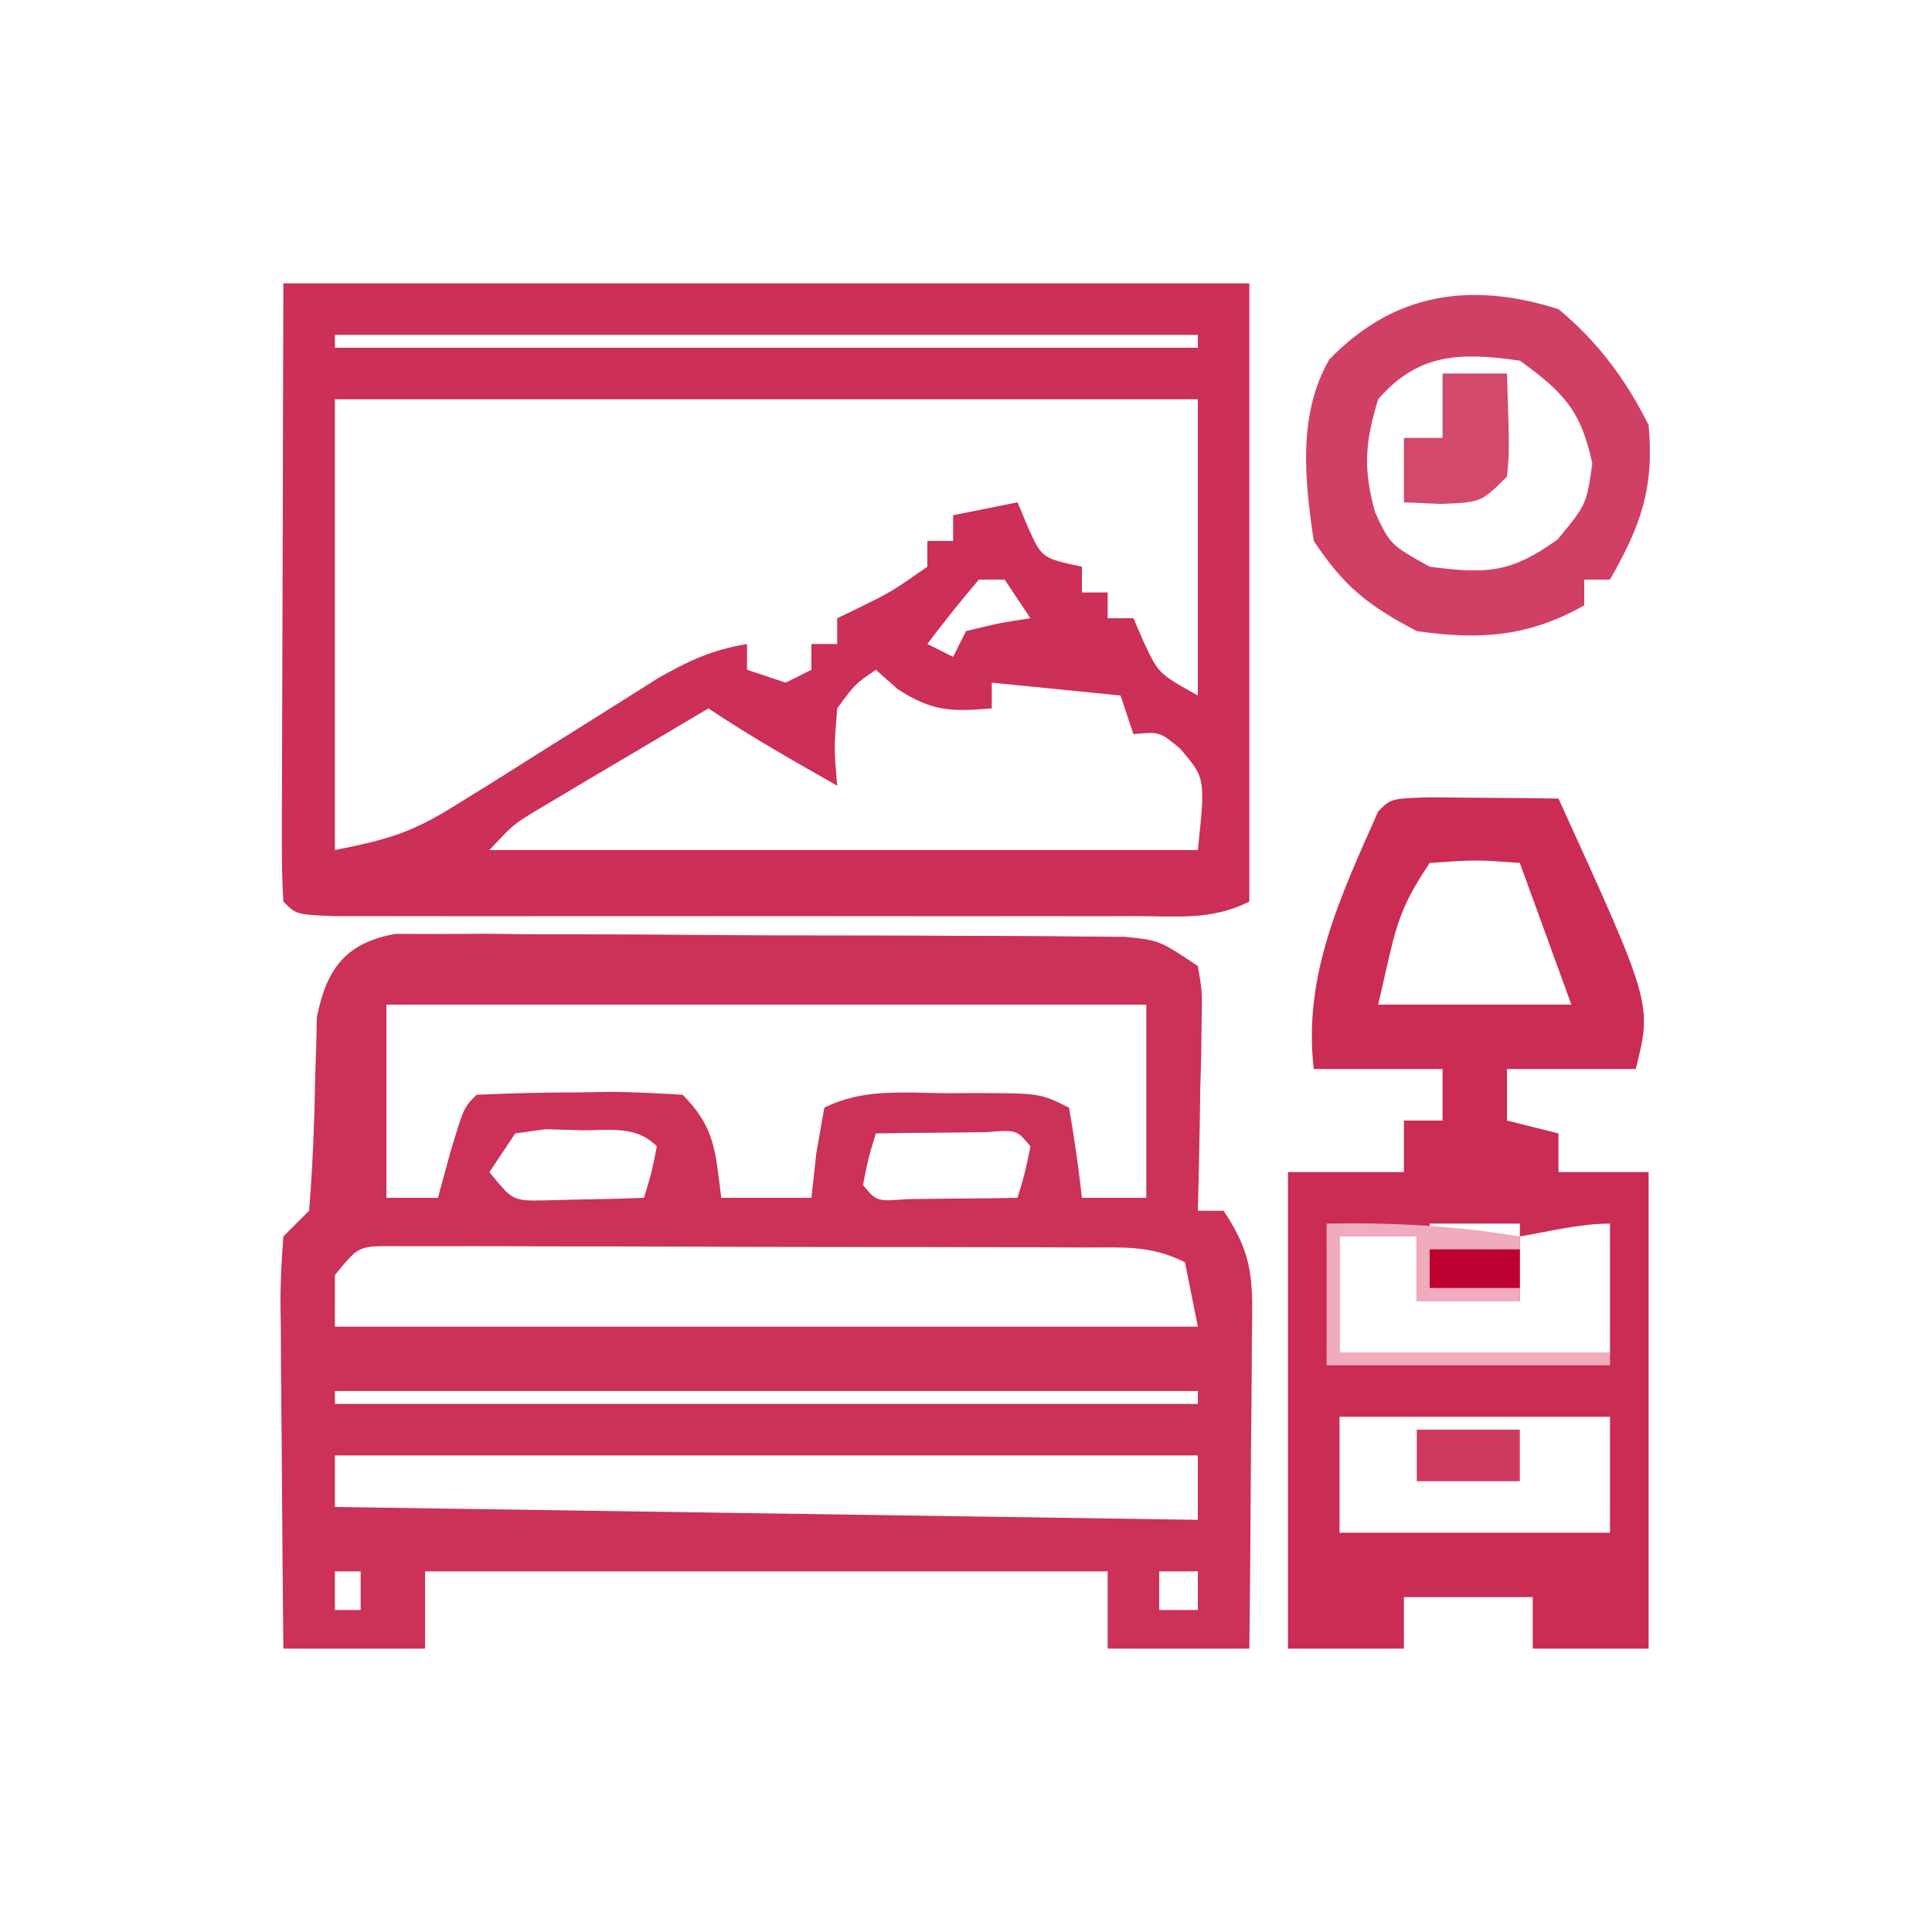 <?xml version="1.0" encoding="UTF-8"?>
<svg version="1.1" xmlns="http://www.w3.org/2000/svg" width="150" height="150">
<path d="M0 0 C1.629 0.004 1.629 0.004 3.29 0.009 C5.137 -0.001 5.137 -0.001 7.021 -0.01 C8.366 0.004 9.711 0.018 11.056 0.034 C12.434 0.036 13.813 0.037 15.191 0.036 C18.08 0.039 20.968 0.056 23.856 0.083 C27.559 0.117 31.261 0.124 34.963 0.123 C37.81 0.124 40.656 0.134 43.503 0.149 C44.868 0.155 46.233 0.159 47.598 0.161 C49.506 0.165 51.414 0.184 53.321 0.204 C54.407 0.212 55.493 0.219 56.611 0.227 C59.306 0.494 59.306 0.494 62.306 2.494 C62.646 4.466 62.646 4.466 62.599 6.846 C62.589 7.697 62.579 8.548 62.569 9.424 C62.544 10.314 62.519 11.203 62.493 12.119 C62.473 13.465 62.473 13.465 62.452 14.838 C62.417 17.058 62.367 19.276 62.306 21.494 C62.966 21.494 63.626 21.494 64.306 21.494 C66.789 25.22 66.537 27.125 66.501 31.569 C66.498 32.253 66.495 32.936 66.492 33.641 C66.481 35.821 66.456 38.002 66.431 40.182 C66.421 41.662 66.412 43.142 66.403 44.621 C66.381 48.246 66.347 51.87 66.306 55.494 C62.676 55.494 59.046 55.494 55.306 55.494 C55.306 53.514 55.306 51.534 55.306 49.494 C37.816 49.494 20.326 49.494 2.306 49.494 C2.306 51.474 2.306 53.454 2.306 55.494 C-1.324 55.494 -4.954 55.494 -8.694 55.494 C-8.744 50.974 -8.78 46.453 -8.804 41.932 C-8.814 40.394 -8.828 38.856 -8.845 37.317 C-8.869 35.108 -8.881 32.899 -8.89 30.69 C-8.9 30 -8.91 29.311 -8.921 28.6 C-8.921 26.896 -8.816 25.194 -8.694 23.494 C-8.034 22.834 -7.374 22.174 -6.694 21.494 C-6.402 17.916 -6.279 14.379 -6.216 10.791 C-6.189 10.046 -6.163 9.301 -6.136 8.534 C-6.116 7.516 -6.116 7.516 -6.095 6.477 C-5.328 2.681 -3.864 0.709 0 0 Z M-0.694 5.494 C-0.694 10.444 -0.694 15.394 -0.694 20.494 C0.626 20.494 1.946 20.494 3.306 20.494 C3.615 19.36 3.924 18.226 4.243 17.057 C5.306 13.494 5.306 13.494 6.306 12.494 C8.964 12.368 11.585 12.309 14.243 12.307 C15.356 12.289 15.356 12.289 16.491 12.27 C18.431 12.265 20.37 12.373 22.306 12.494 C24.871 15.06 24.846 16.971 25.306 20.494 C27.616 20.494 29.926 20.494 32.306 20.494 C32.491 18.793 32.491 18.793 32.681 17.057 C32.887 15.881 33.093 14.706 33.306 13.494 C36.34 11.977 39.482 12.351 42.806 12.369 C43.495 12.366 44.185 12.362 44.896 12.358 C50.052 12.368 50.052 12.368 52.306 13.494 C52.713 15.816 53.05 18.151 53.306 20.494 C54.956 20.494 56.606 20.494 58.306 20.494 C58.306 15.544 58.306 10.594 58.306 5.494 C38.836 5.494 19.366 5.494 -0.694 5.494 Z M9.306 15.494 C8.316 16.979 8.316 16.979 7.306 18.494 C9.118 20.738 9.118 20.738 11.688 20.69 C12.593 20.667 13.498 20.643 14.431 20.619 C15.341 20.601 16.251 20.583 17.188 20.565 C17.887 20.542 18.586 20.518 19.306 20.494 C19.896 18.548 19.896 18.548 20.306 16.494 C18.639 14.828 16.649 15.284 14.368 15.244 C13.472 15.219 12.576 15.193 11.653 15.166 C10.491 15.329 10.491 15.329 9.306 15.494 Z M37.306 15.494 C36.715 17.441 36.715 17.441 36.306 19.494 C37.365 20.781 37.365 20.781 39.81 20.592 C40.819 20.581 41.828 20.569 42.868 20.557 C43.88 20.548 44.892 20.539 45.935 20.53 C46.717 20.518 47.499 20.506 48.306 20.494 C48.896 18.548 48.896 18.548 49.306 16.494 C48.246 15.208 48.246 15.208 45.802 15.397 C44.792 15.408 43.783 15.42 42.743 15.432 C41.731 15.441 40.719 15.45 39.677 15.459 C38.894 15.471 38.112 15.483 37.306 15.494 Z M-4.694 26.494 C-4.694 27.814 -4.694 29.134 -4.694 30.494 C17.416 30.494 39.526 30.494 62.306 30.494 C61.811 28.019 61.811 28.019 61.306 25.494 C58.593 24.138 56.456 24.36 53.419 24.349 C52.184 24.343 50.95 24.336 49.677 24.33 C48.324 24.328 46.971 24.327 45.618 24.327 C44.236 24.323 42.853 24.32 41.471 24.316 C38.572 24.31 35.674 24.309 32.775 24.309 C29.056 24.309 25.337 24.296 21.618 24.278 C18.763 24.267 15.908 24.265 13.053 24.266 C11.681 24.265 10.31 24.26 8.938 24.252 C7.023 24.243 5.108 24.247 3.192 24.252 C2.101 24.25 1.01 24.249 -0.114 24.247 C-2.858 24.234 -2.858 24.234 -4.694 26.494 Z M-4.694 35.494 C-4.694 35.824 -4.694 36.154 -4.694 36.494 C17.416 36.494 39.526 36.494 62.306 36.494 C62.306 36.164 62.306 35.834 62.306 35.494 C40.196 35.494 18.086 35.494 -4.694 35.494 Z M-4.694 40.494 C-4.694 41.814 -4.694 43.134 -4.694 44.494 C28.471 44.989 28.471 44.989 62.306 45.494 C62.306 43.844 62.306 42.194 62.306 40.494 C40.196 40.494 18.086 40.494 -4.694 40.494 Z M-4.694 49.494 C-4.694 50.484 -4.694 51.474 -4.694 52.494 C-4.034 52.494 -3.374 52.494 -2.694 52.494 C-2.694 51.504 -2.694 50.514 -2.694 49.494 C-3.354 49.494 -4.014 49.494 -4.694 49.494 Z M59.306 49.494 C59.306 50.484 59.306 51.474 59.306 52.494 C60.296 52.494 61.286 52.494 62.306 52.494 C62.306 51.504 62.306 50.514 62.306 49.494 C61.316 49.494 60.326 49.494 59.306 49.494 Z " fill="#CC3158" transform="translate(30.694,72.506)"/>
<path d="M0 0 C24.75 0 49.5 0 75 0 C75 15.84 75 31.68 75 48 C72.063 49.469 69.459 49.127 66.179 49.129 C65.479 49.131 64.778 49.133 64.055 49.135 C61.734 49.139 59.412 49.136 57.09 49.133 C55.481 49.133 53.872 49.134 52.263 49.136 C48.889 49.137 45.516 49.135 42.142 49.13 C37.809 49.125 33.475 49.128 29.141 49.134 C25.819 49.138 22.497 49.136 19.174 49.134 C17.576 49.133 15.977 49.134 14.379 49.136 C12.149 49.139 9.92 49.135 7.691 49.129 C5.785 49.128 5.785 49.128 3.84 49.127 C1 49 1 49 0 48 C-0.093 46.496 -0.117 44.987 -0.114 43.48 C-0.113 42.506 -0.113 41.531 -0.113 40.527 C-0.108 39.496 -0.103 38.465 -0.098 37.402 C-0.097 36.46 -0.096 35.517 -0.095 34.546 C-0.089 31.01 -0.075 27.474 -0.062 23.938 C-0.042 16.038 -0.021 8.139 0 0 Z M4 4 C4 4.33 4 4.66 4 5 C26.11 5 48.22 5 71 5 C71 4.67 71 4.34 71 4 C48.89 4 26.78 4 4 4 Z M4 9 C4 20.55 4 32.1 4 44 C8.275 43.145 10.021 42.624 13.5 40.438 C14.359 39.906 15.217 39.375 16.102 38.828 C17.058 38.225 18.015 37.622 19 37 C20.714 35.919 22.428 34.841 24.146 33.768 C25.807 32.73 27.462 31.684 29.117 30.637 C31.525 29.27 33.302 28.45 36 28 C36 28.66 36 29.32 36 30 C36.99 30.33 37.98 30.66 39 31 C39.66 30.67 40.32 30.34 41 30 C41 29.34 41 28.68 41 28 C41.66 28 42.32 28 43 28 C43 27.34 43 26.68 43 26 C43.598 25.711 44.196 25.422 44.812 25.125 C47.193 23.953 47.193 23.953 50 22 C50 21.34 50 20.68 50 20 C50.66 20 51.32 20 52 20 C52 19.34 52 18.68 52 18 C53.65 17.67 55.3 17.34 57 17 C57.268 17.639 57.536 18.279 57.812 18.938 C58.887 21.331 58.887 21.331 62 22 C62 22.66 62 23.32 62 24 C62.66 24 63.32 24 64 24 C64 24.66 64 25.32 64 26 C64.66 26 65.32 26 66 26 C66.268 26.619 66.536 27.238 66.812 27.875 C67.956 30.3 67.956 30.3 71 32 C71 24.41 71 16.82 71 9 C48.89 9 26.78 9 4 9 Z M54 23 C52.618 24.626 51.281 26.293 50 28 C50.99 28.495 50.99 28.495 52 29 C52.33 28.34 52.66 27.68 53 27 C55.562 26.375 55.562 26.375 58 26 C57.34 25.01 56.68 24.02 56 23 C55.34 23 54.68 23 54 23 Z M46 30 C44.375 31.121 44.375 31.121 43 33 C42.75 36.125 42.75 36.125 43 39 C39.592 37.071 36.259 35.172 33 33 C30.539 34.455 28.082 35.914 25.625 37.375 C24.577 37.994 24.577 37.994 23.508 38.625 C22.837 39.025 22.167 39.424 21.477 39.836 C20.859 40.203 20.241 40.569 19.604 40.947 C17.832 42.033 17.832 42.033 16 44 C34.15 44 52.3 44 71 44 C71.591 38.419 71.591 38.419 69.625 36.125 C68.055 34.81 68.055 34.81 66 35 C65.505 33.515 65.505 33.515 65 32 C61.7 31.67 58.4 31.34 55 31 C55 31.66 55 32.32 55 33 C51.854 33.262 50.382 33.248 47.688 31.5 C47.131 31.005 46.574 30.51 46 30 Z " fill="#CC2F57" transform="translate(22,22)"/>
<path d="M0 0 C1.792 0.017 1.792 0.017 3.621 0.035 C5.417 0.049 5.417 0.049 7.25 0.062 C8.177 0.074 9.104 0.086 10.059 0.098 C17.325 16.032 17.325 16.032 16.059 21.098 C12.759 21.098 9.459 21.098 6.059 21.098 C6.059 22.418 6.059 23.738 6.059 25.098 C7.379 25.428 8.699 25.758 10.059 26.098 C10.059 27.088 10.059 28.078 10.059 29.098 C12.369 29.098 14.679 29.098 17.059 29.098 C17.059 41.308 17.059 53.518 17.059 66.098 C14.089 66.098 11.119 66.098 8.059 66.098 C8.059 64.778 8.059 63.458 8.059 62.098 C4.759 62.098 1.459 62.098 -1.941 62.098 C-1.941 63.418 -1.941 64.738 -1.941 66.098 C-4.911 66.098 -7.881 66.098 -10.941 66.098 C-10.941 53.888 -10.941 41.678 -10.941 29.098 C-7.971 29.098 -5.001 29.098 -1.941 29.098 C-1.941 27.778 -1.941 26.458 -1.941 25.098 C-0.951 25.098 0.039 25.098 1.059 25.098 C1.059 23.778 1.059 22.458 1.059 21.098 C-2.241 21.098 -5.541 21.098 -8.941 21.098 C-9.788 13.817 -6.848 7.673 -3.941 1.098 C-2.941 0.098 -2.941 0.098 0 0 Z M0.059 5.098 C-1.737 7.791 -2.368 9.244 -3.066 12.285 C-3.355 13.543 -3.644 14.801 -3.941 16.098 C1.009 16.098 5.959 16.098 11.059 16.098 C9.739 12.468 8.419 8.838 7.059 5.098 C3.642 4.847 3.642 4.847 0.059 5.098 Z M0.059 33.098 C0.059 33.428 0.059 33.758 0.059 34.098 C2.369 34.098 4.679 34.098 7.059 34.098 C7.059 33.768 7.059 33.438 7.059 33.098 C4.749 33.098 2.439 33.098 0.059 33.098 Z M7.059 34.098 C7.059 35.748 7.059 37.398 7.059 39.098 C4.419 39.098 1.779 39.098 -0.941 39.098 C-0.941 37.448 -0.941 35.798 -0.941 34.098 C-2.921 34.098 -4.901 34.098 -6.941 34.098 C-6.941 37.068 -6.941 40.038 -6.941 43.098 C-0.011 43.098 6.919 43.098 14.059 43.098 C14.059 39.798 14.059 36.498 14.059 33.098 C11.72 33.098 9.358 33.706 7.059 34.098 Z M-6.941 48.098 C-6.941 51.068 -6.941 54.038 -6.941 57.098 C-0.011 57.098 6.919 57.098 14.059 57.098 C14.059 54.128 14.059 51.158 14.059 48.098 C7.129 48.098 0.199 48.098 -6.941 48.098 Z " fill="#CA2C54" transform="translate(110.941,61.902)"/>
<path d="M0 0 C3.05 2.524 5.235 5.47 7 9 C7.443 13.868 6.409 16.784 4 21 C3.34 21 2.68 21 2 21 C2 21.66 2 22.32 2 23 C-2.329 25.449 -6.114 25.703 -11 25 C-14.803 22.995 -16.618 21.573 -19 18 C-19.708 13.28 -20.248 8.163 -17.797 3.914 C-12.753 -1.308 -6.775 -2.145 0 0 Z M-14 7 C-15.018 10.345 -15.171 12.371 -14.25 15.75 C-13.065 18.287 -13.065 18.287 -10 20 C-5.598 20.571 -3.702 20.508 -0.062 17.875 C2.177 15.162 2.177 15.162 2.625 12 C1.769 7.893 0.381 6.446 -3 4 C-7.588 3.356 -10.858 3.374 -14 7 Z " fill="#D04065" transform="translate(121,24)"/>
<path d="M0 0 C5.152 -0.09 9.919 0.153 15 1 C15 2.65 15 4.3 15 6 C12.36 6 9.72 6 7 6 C7 4.35 7 2.7 7 1 C5.02 1 3.04 1 1 1 C1 3.97 1 6.94 1 10 C7.93 10 14.86 10 22 10 C22 10.33 22 10.66 22 11 C14.74 11 7.48 11 0 11 C0 7.37 0 3.74 0 0 Z " fill="#F0ABBC" transform="translate(103,95)"/>
<path d="M0 0 C1.65 0 3.3 0 5 0 C5.195 6.055 5.195 6.055 5 8 C3 10 3 10 -0.125 10.125 C-1.548 10.063 -1.548 10.063 -3 10 C-3 8.35 -3 6.7 -3 5 C-2.01 5 -1.02 5 0 5 C0 3.35 0 1.7 0 0 Z " fill="#D2496C" transform="translate(112,29)"/>
<path d="M0 0 C2.64 0 5.28 0 8 0 C8 1.32 8 2.64 8 4 C5.36 4 2.72 4 0 4 C0 2.68 0 1.36 0 0 Z " fill="#CF395F" transform="translate(110,111)"/>
<path d="M0 0 C2.31 0 4.62 0 7 0 C7 0.99 7 1.98 7 3 C4.69 3 2.38 3 0 3 C0 2.01 0 1.02 0 0 Z " fill="#BD002F" transform="translate(111,97)"/>
</svg>
